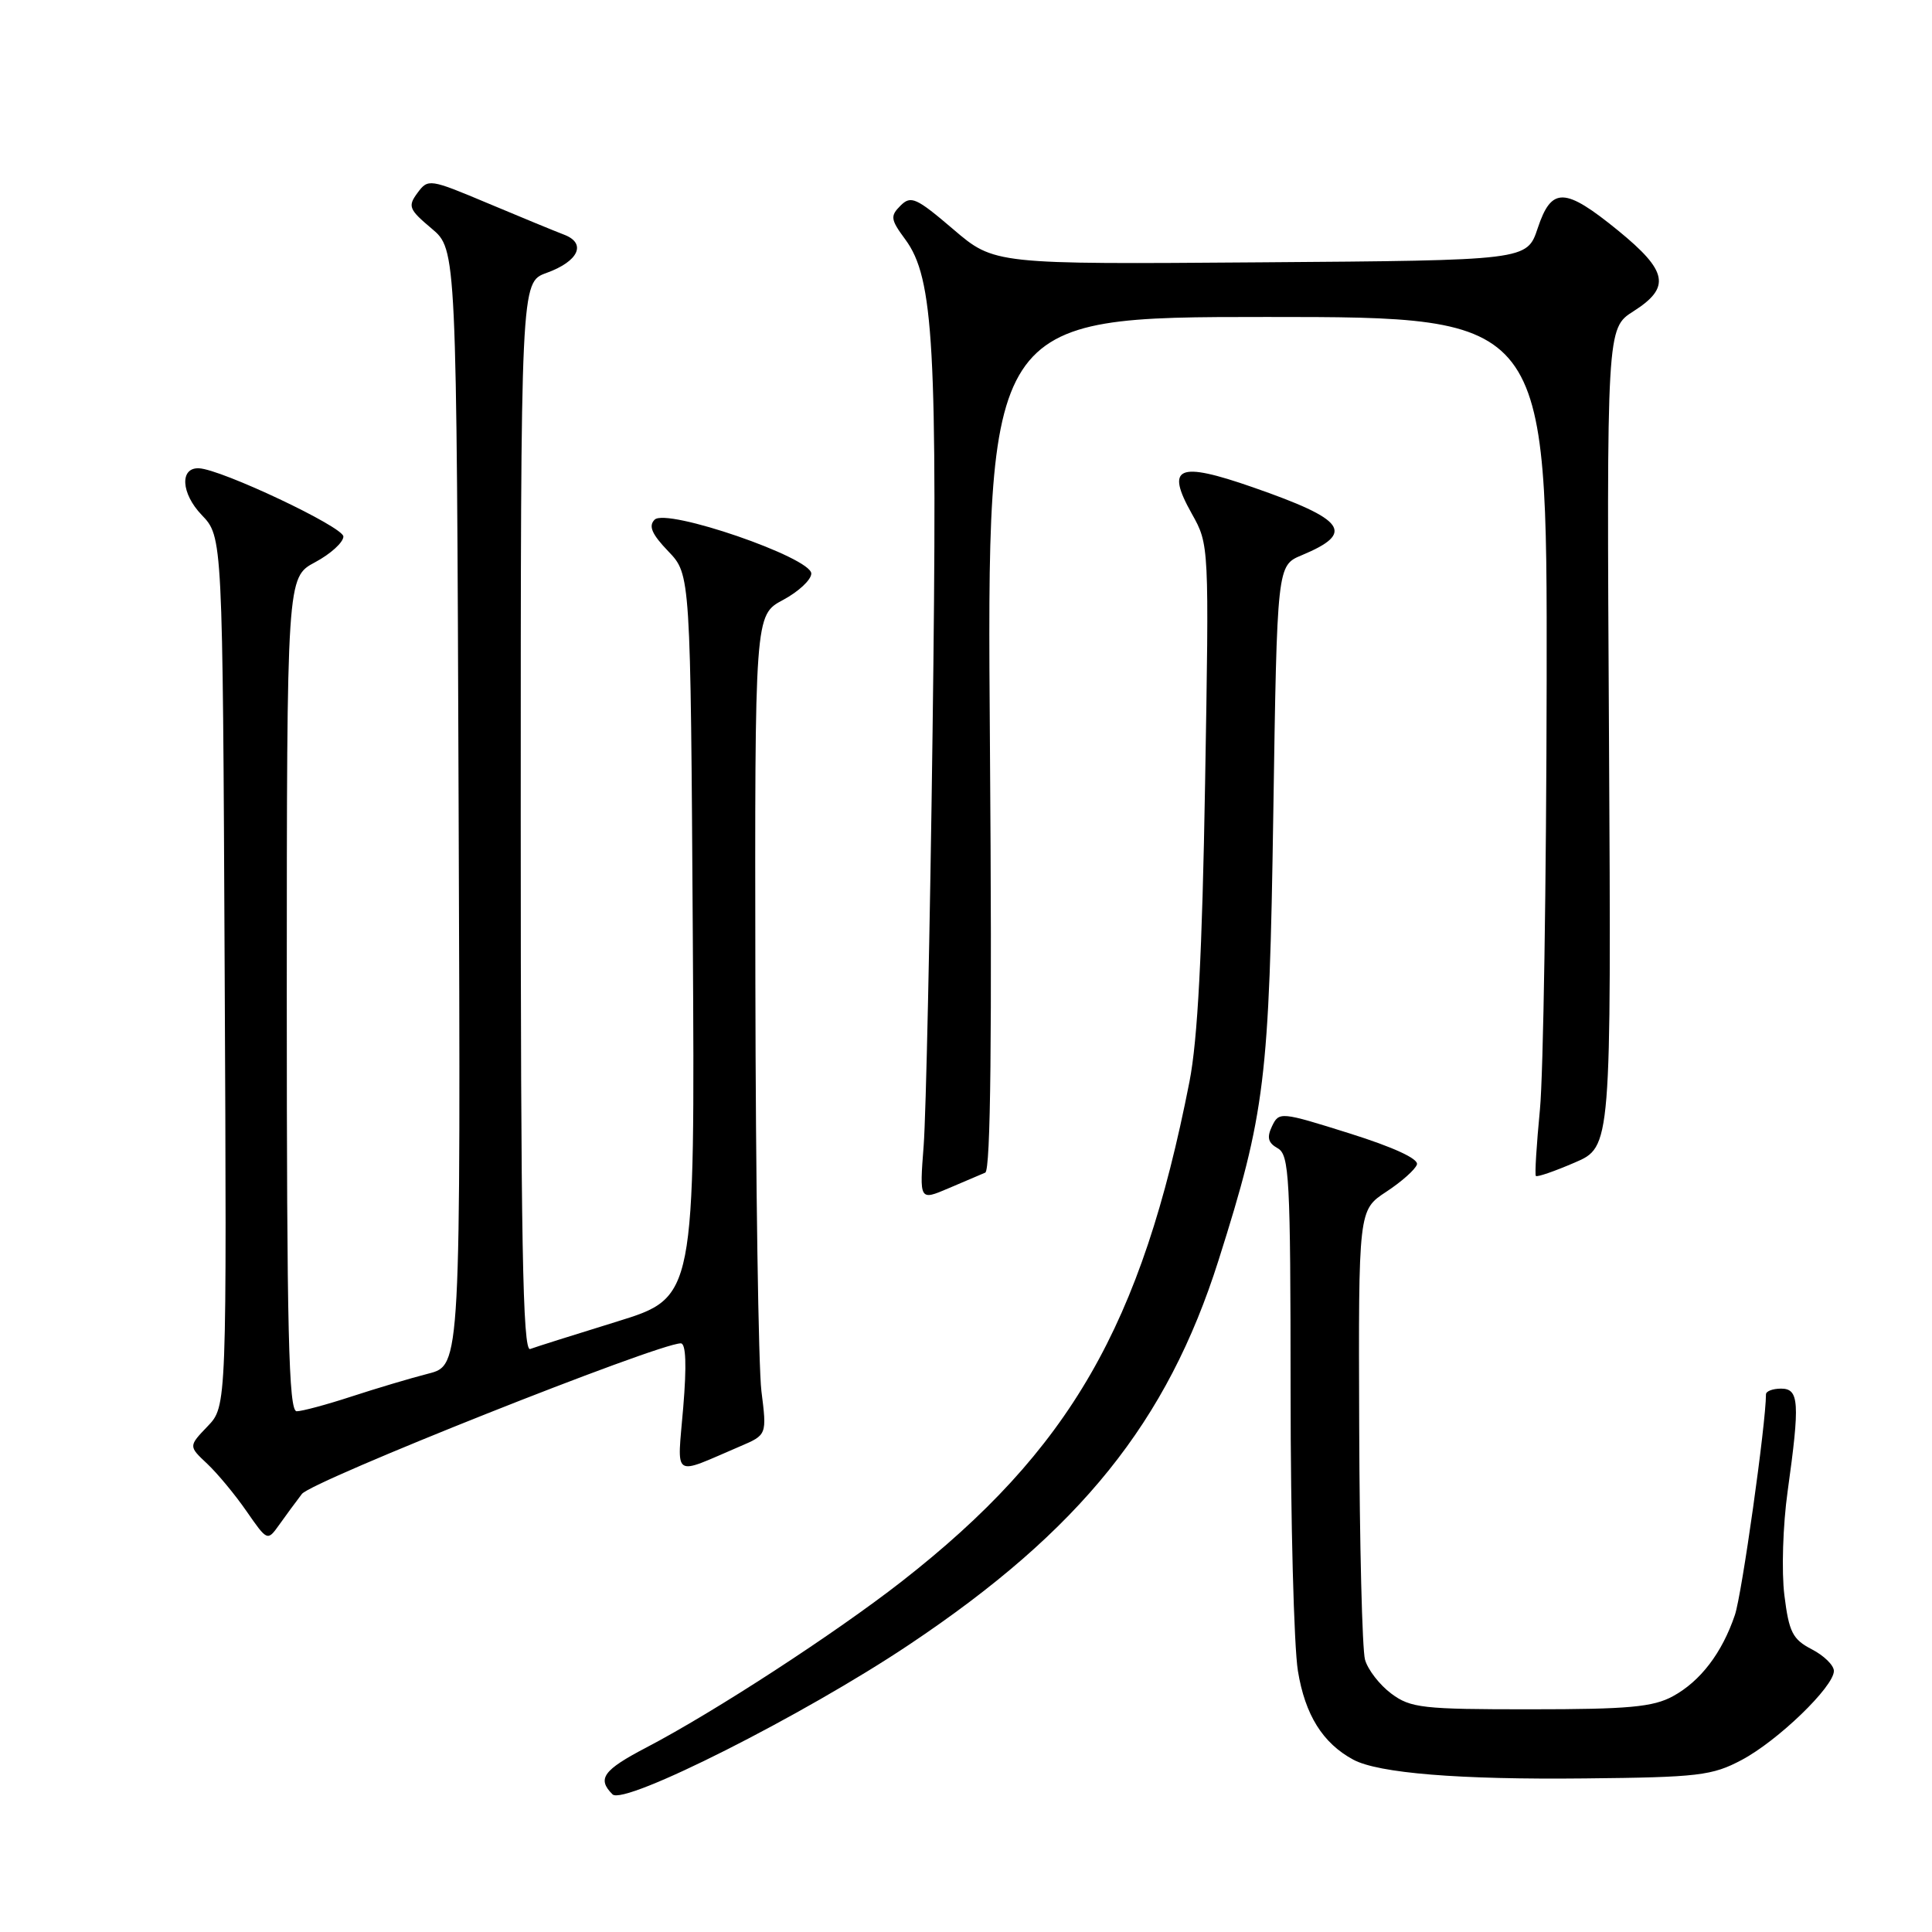 <?xml version="1.0" encoding="UTF-8" standalone="no"?>
<!DOCTYPE svg PUBLIC "-//W3C//DTD SVG 1.1//EN" "http://www.w3.org/Graphics/SVG/1.1/DTD/svg11.dtd" >
<svg xmlns="http://www.w3.org/2000/svg" xmlns:xlink="http://www.w3.org/1999/xlink" version="1.1" viewBox="0 0 256 256">
 <g >
 <path fill="currentColor"
d=" M 120.49 217.91 C 143.14 202.77 154.67 188.43 161.46 167.00 C 167.66 147.42 168.18 143.10 168.72 107.72 C 169.22 74.93 169.22 74.93 172.49 73.57 C 179.60 70.60 178.35 68.86 166.02 64.57 C 156.06 61.10 154.41 61.82 157.92 68.07 C 160.22 72.17 160.22 72.17 159.68 103.83 C 159.30 126.30 158.70 137.77 157.61 143.33 C 151.27 175.66 141.78 192.13 119.48 209.55 C 110.65 216.44 94.66 226.84 85.67 231.54 C 79.91 234.55 79.09 235.69 81.16 237.76 C 82.68 239.28 106.51 227.27 120.49 217.91 Z  M 230.79 233.20 C 235.59 230.65 243.00 223.49 243.00 221.41 C 243.00 220.66 241.68 219.37 240.07 218.54 C 237.53 217.22 237.05 216.28 236.44 211.38 C 236.05 208.25 236.24 202.10 236.87 197.61 C 238.51 185.84 238.40 184.00 236.00 184.00 C 234.90 184.00 234.00 184.34 234.00 184.76 C 234.00 188.60 230.81 211.28 229.88 214.00 C 228.18 219.02 225.32 222.77 221.67 224.76 C 219.05 226.19 215.79 226.49 202.82 226.49 C 188.48 226.50 186.91 226.32 184.35 224.41 C 182.81 223.26 181.24 221.24 180.87 219.91 C 180.50 218.58 180.15 204.64 180.10 188.92 C 180.00 160.34 180.00 160.34 183.68 157.92 C 185.71 156.59 187.54 154.96 187.75 154.30 C 187.99 153.55 184.64 152.01 178.82 150.18 C 169.69 147.31 169.48 147.29 168.55 149.23 C 167.84 150.72 168.02 151.43 169.30 152.15 C 170.84 153.01 171.00 156.00 171.01 184.30 C 171.01 201.46 171.45 218.16 171.98 221.41 C 172.93 227.24 175.27 230.98 179.31 233.16 C 182.64 234.96 193.37 235.83 210.00 235.65 C 225.07 235.50 226.87 235.28 230.79 233.20 Z  M 40.00 197.96 C 41.31 196.24 87.19 178.00 90.21 178.00 C 90.89 178.00 91.00 180.89 90.53 186.51 C 89.73 196.09 88.94 195.55 98.06 191.65 C 101.62 190.13 101.62 190.13 100.89 184.32 C 100.50 181.12 100.13 156.68 100.09 130.00 C 100.01 81.50 100.01 81.50 103.75 79.50 C 105.81 78.40 107.50 76.82 107.50 76.00 C 107.50 73.88 88.32 67.28 86.74 68.86 C 85.90 69.70 86.37 70.78 88.56 73.06 C 91.50 76.13 91.50 76.13 91.80 124.02 C 92.09 171.91 92.09 171.91 81.80 175.10 C 76.13 176.85 70.94 178.49 70.25 178.75 C 69.26 179.12 69.00 164.61 69.00 108.31 C 69.00 37.40 69.00 37.40 72.40 36.17 C 76.68 34.63 77.77 32.24 74.73 31.09 C 73.50 30.62 68.96 28.75 64.63 26.93 C 56.93 23.69 56.72 23.66 55.32 25.56 C 54.01 27.33 54.18 27.75 57.19 30.28 C 60.50 33.06 60.50 33.06 60.77 106.99 C 61.05 180.91 61.05 180.91 56.77 182.01 C 54.42 182.61 49.83 183.98 46.56 185.05 C 43.29 186.12 40.02 187.00 39.31 187.00 C 38.25 187.00 38.00 176.54 38.00 131.75 C 38.01 76.50 38.01 76.50 41.75 74.50 C 43.81 73.40 45.50 71.86 45.50 71.09 C 45.50 69.82 29.31 62.17 26.36 62.05 C 23.79 61.94 23.99 65.38 26.72 68.23 C 29.50 71.13 29.50 71.13 29.77 128.74 C 30.05 186.34 30.05 186.34 27.51 188.99 C 24.98 191.63 24.98 191.63 27.45 193.95 C 28.80 195.22 31.16 198.06 32.67 200.25 C 35.42 204.21 35.44 204.22 36.97 202.08 C 37.81 200.90 39.17 199.04 40.00 197.96 Z  M 130.55 155.38 C 131.27 155.08 131.46 137.24 131.17 98.47 C 130.75 42.00 130.75 42.00 167.87 42.00 C 205.00 42.00 205.00 42.00 204.94 90.25 C 204.90 116.79 204.50 142.32 204.05 147.00 C 203.60 151.68 203.35 155.64 203.51 155.82 C 203.67 156.00 205.99 155.20 208.65 154.05 C 213.50 151.97 213.50 151.97 213.20 97.73 C 212.89 43.50 212.89 43.50 216.45 41.24 C 221.41 38.08 221.00 35.93 214.41 30.55 C 207.32 24.78 205.59 24.73 203.75 30.25 C 202.33 34.50 202.33 34.50 167.04 34.76 C 131.75 35.03 131.75 35.03 126.30 30.37 C 121.40 26.19 120.70 25.87 119.32 27.25 C 117.94 28.63 118.00 29.08 119.95 31.72 C 123.74 36.84 124.24 45.91 123.57 97.00 C 123.23 123.12 122.70 147.78 122.39 151.80 C 121.83 159.10 121.83 159.10 125.67 157.46 C 127.77 156.56 129.97 155.62 130.55 155.38 Z "/>
</g>
</svg>
